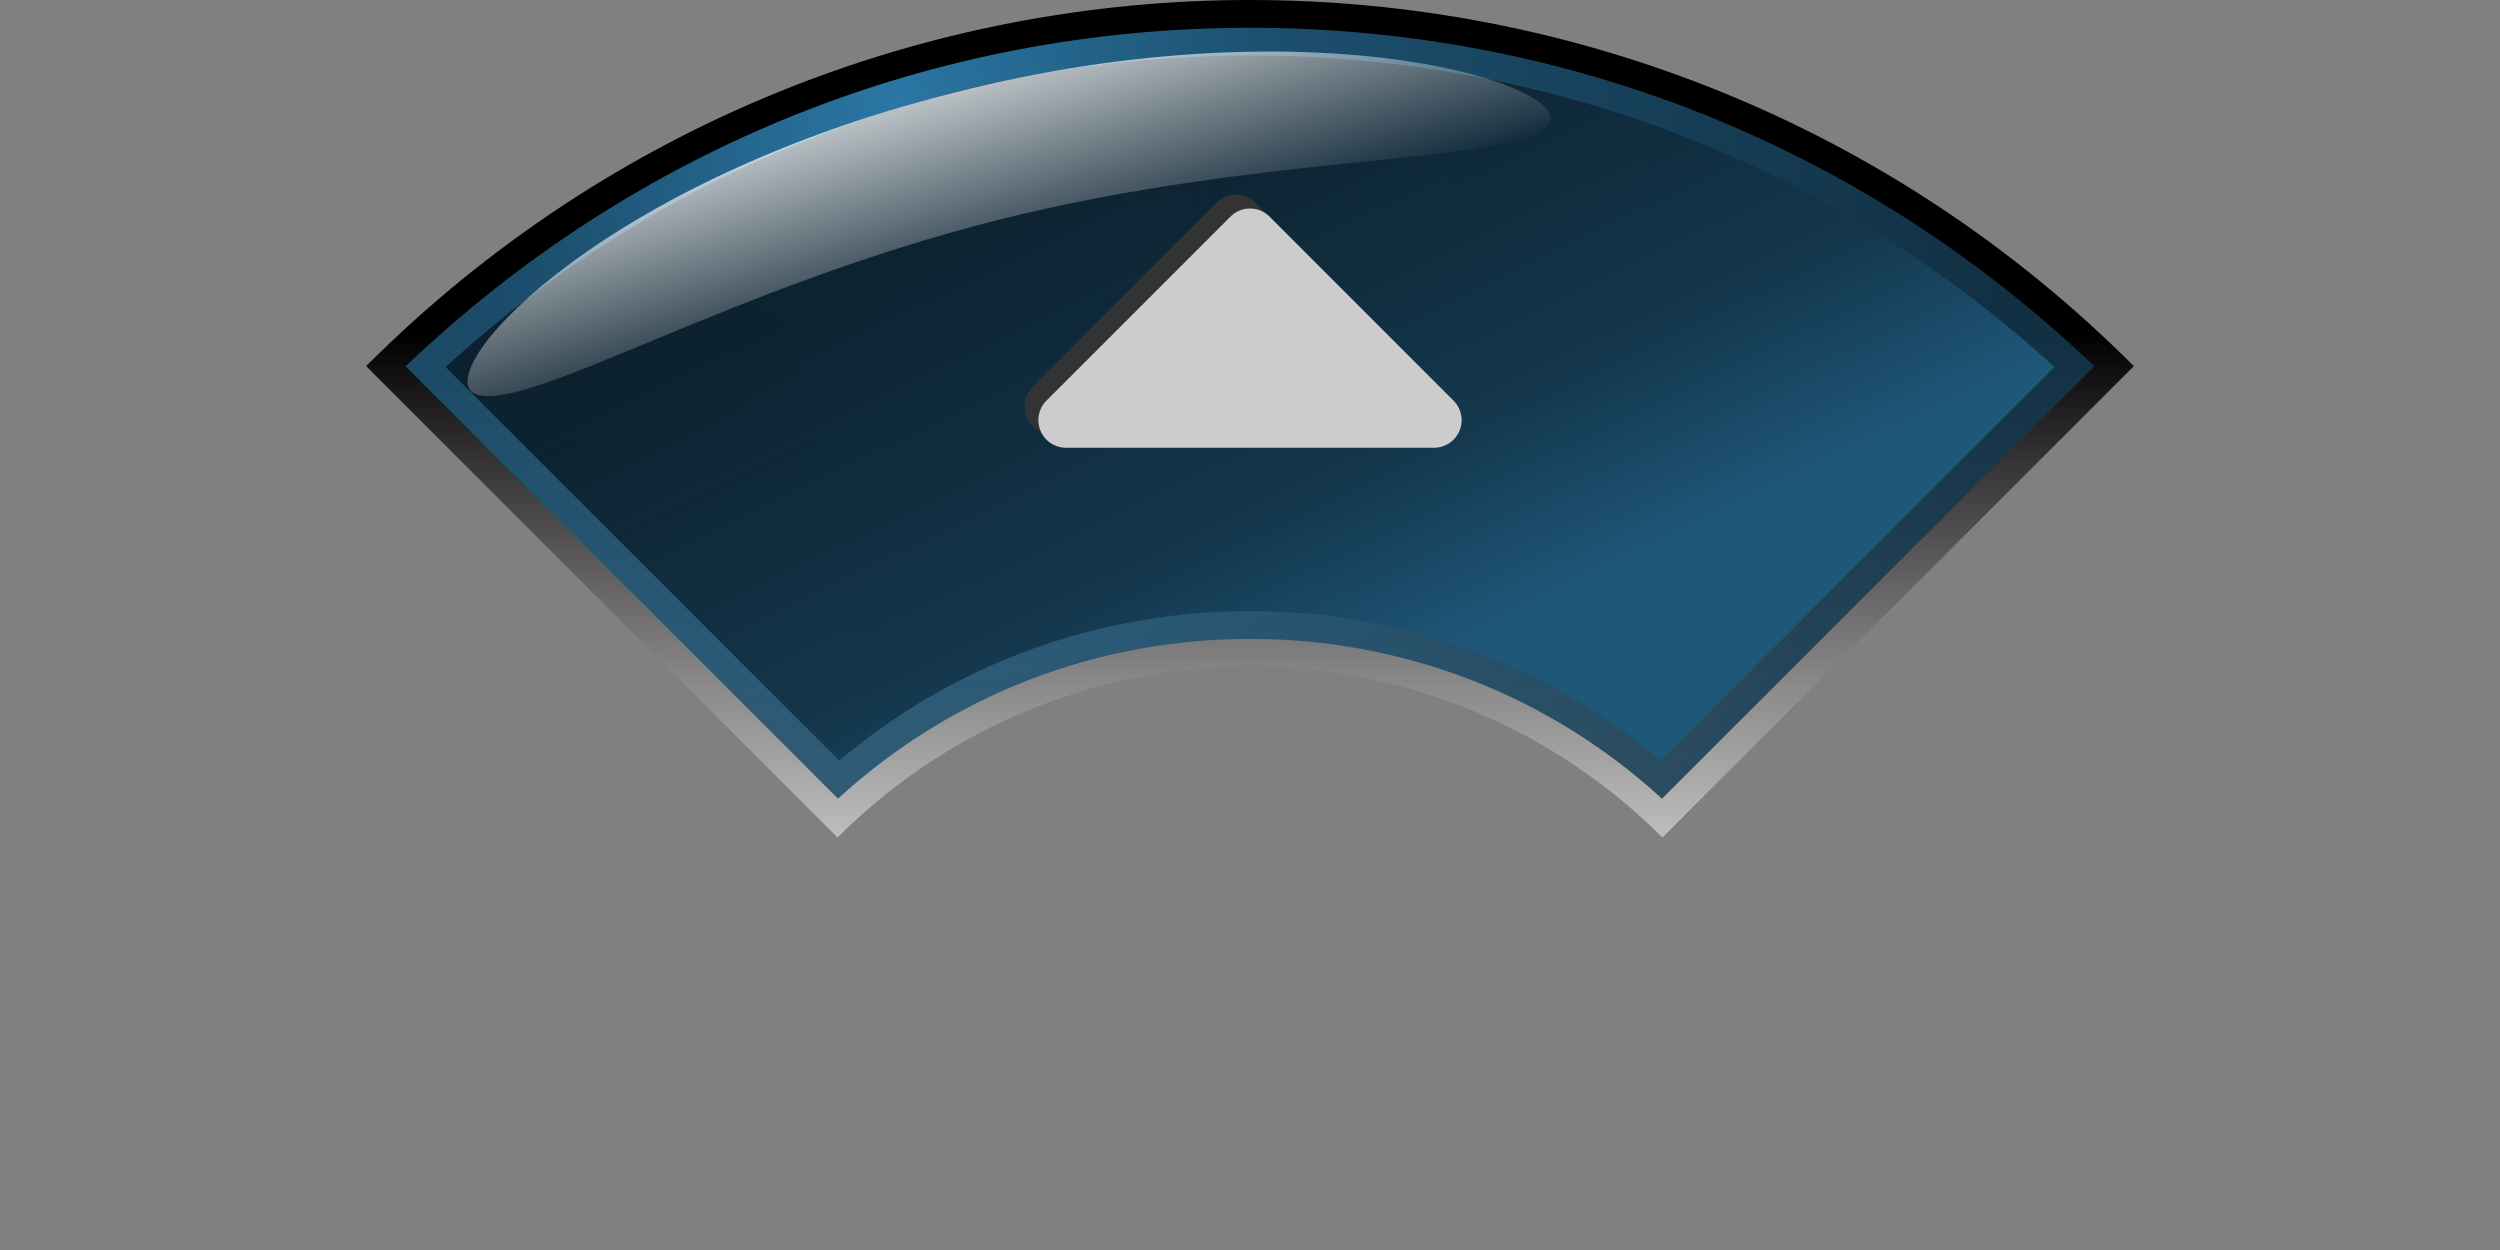 <?xml version="1.0" encoding="UTF-8" standalone="no"?>
<!-- Created with Inkscape (http://www.inkscape.org/) -->

<svg
   xmlns:dc="http://purl.org/dc/elements/1.1/"
   xmlns:cc="http://creativecommons.org/ns#"
   xmlns:rdf="http://www.w3.org/1999/02/22-rdf-syntax-ns#"
   xmlns:svg="http://www.w3.org/2000/svg"
   xmlns="http://www.w3.org/2000/svg"
   xmlns:xlink="http://www.w3.org/1999/xlink"
   xmlns:sodipodi="http://sodipodi.sourceforge.net/DTD/sodipodi-0.dtd"
   xmlns:inkscape="http://www.inkscape.org/namespaces/inkscape"
   version="1.0"
   width="180"
   height="90"
   viewBox="-26.361 0 180 90"
   id="svg4544"
   xml:space="preserve"
   sodipodi:version="0.32"
   inkscape:version="0.47 r22583"
   sodipodi:docname="up_pressed.svg"
   inkscape:output_extension="org.inkscape.output.svg.inkscape"><rect x="-26.361" y="0" width="180" height="90" fill="#808080" stroke="none"/><sodipodi:namedview
   inkscape:window-height="972"
   inkscape:window-width="1680"
   inkscape:pageshadow="2"
   inkscape:pageopacity="0.0"
   guidetolerance="10.0"
   gridtolerance="10.0"
   objecttolerance="10.0"
   borderopacity="1.0"
   bordercolor="#666666"
   pagecolor="#ffffff"
   id="base"
   showgrid="true"
   inkscape:zoom="12.072743"
   inkscape:cx="89.9995"
   inkscape:cy="59.849563"
   inkscape:window-x="-4"
   inkscape:window-y="-4"
   inkscape:current-layer="svg4544"
   inkscape:window-maximized="1"><inkscape:grid
     type="xygrid"
     id="grid2870" /></sodipodi:namedview>
<defs
   id="defs4546"><inkscape:perspective
   sodipodi:type="inkscape:persp3d"
   inkscape:vp_x="0 : 45 : 1"
   inkscape:vp_y="0 : 1000 : 0"
   inkscape:vp_z="180 : 45 : 1"
   inkscape:persp3d-origin="90 : 30 : 1"
   id="perspective35" /><linearGradient
   id="linearGradient6664"><stop
     id="stop6666"
     style="stop-color:#ffffff;stop-opacity:1"
     offset="0" /><stop
     id="stop6668"
     style="stop-color:#ffffff;stop-opacity:0"
     offset="1" /></linearGradient><linearGradient
   x1="36.291"
   y1="6.133"
   x2="41.263"
   y2="22.707"
   id="linearGradient6670"
   xlink:href="#linearGradient6664"
   gradientUnits="userSpaceOnUse"
   gradientTransform="translate(0,0.331)" /><inkscape:perspective
   id="perspective2857"
   inkscape:persp3d-origin="0.5 : 0.33333333 : 1"
   inkscape:vp_z="1 : 0.5 : 1"
   inkscape:vp_y="0 : 1000 : 0"
   inkscape:vp_x="0 : 0.5 : 1"
   sodipodi:type="inkscape:persp3d" /><linearGradient
   x1="40.177"
   y1="76.731"
   x2="40.341"
   y2="67.675"
   id="linearGradient6952"
   xlink:href="#linearGradient6946"
   gradientUnits="userSpaceOnUse"
   gradientTransform="translate(-24.546,64.739)" /><linearGradient
   id="linearGradient6946"><stop
     id="stop6948"
     style="stop-color:#ffffff;stop-opacity:1"
     offset="0" /><stop
     id="stop6950"
     style="stop-color:#ffffff;stop-opacity:0"
     offset="1" /></linearGradient><linearGradient
   x1="42.153"
   y1="0.494"
   x2="41.659"
   y2="39.353"
   id="linearGradient6944"
   xlink:href="#linearGradient6938"
   gradientUnits="userSpaceOnUse"
   gradientTransform="translate(-24.546,64.739)" /><linearGradient
   id="linearGradient6938"><stop
     id="stop6940"
     style="stop-color:#ffffff;stop-opacity:1"
     offset="0" /><stop
     id="stop6942"
     style="stop-color:#ffffff;stop-opacity:0"
     offset="1" /></linearGradient><linearGradient
   inkscape:collect="always"
   xlink:href="#SVGID_3_-1"
   id="linearGradient3638"
   gradientUnits="userSpaceOnUse"
   x1="50.509"
   y1="60.654"
   x2="30.222"
   y2="18.729"
   gradientTransform="translate(-24.546,64.739)" /><linearGradient
   gradientUnits="userSpaceOnUse"
   id="SVGID_3_-1"
   y2="18.729"
   x2="30.222"
   y1="60.654"
   x1="50.509"><stop
     offset="0"
     style="stop-color:#1f5779;stop-opacity:1;"
     id="stop266" /><stop
     offset="0.328"
     style="stop-color:#14384e;stop-opacity:1;"
     id="stop268" /><stop
     offset="1"
     style="stop-color:#0b1f2c;stop-opacity:0.941;"
     id="stop270" /></linearGradient><radialGradient
   inkscape:collect="always"
   xlink:href="#SVGID_2_-7"
   id="radialGradient3641"
   gradientUnits="userSpaceOnUse"
   cx="24.75"
   cy="10.125"
   r="71.96"
   gradientTransform="translate(-24.546,64.739)" /><radialGradient
   gradientUnits="userSpaceOnUse"
   id="SVGID_2_-7"
   r="71.96"
   cy="10.125"
   cx="24.75"><stop
     offset="0"
     style="stop-color:#318ac0;stop-opacity:1;"
     id="stop257" /><stop
     offset="0.351"
     style="stop-color:#215b7f;stop-opacity:1;"
     id="stop259" /><stop
     offset="1"
     style="stop-color:#14384e;stop-opacity:1;"
     id="stop261" /></radialGradient><linearGradient
   inkscape:collect="always"
   xlink:href="#SVGID_1_-4"
   id="linearGradient3644"
   gradientUnits="userSpaceOnUse"
   x1="41.001"
   y1="105.062"
   x2="41.001"
   y2="5.126"
   gradientTransform="matrix(0.39,0,0,0.39,24.99,24.99)" /><linearGradient
   gradientUnits="userSpaceOnUse"
   id="SVGID_1_-4"
   y2="5.126"
   x2="41.001"
   y1="105.062"
   x1="41.001"><stop
     offset="0"
     style="stop-color:#ffffff;stop-opacity:1"
     id="stop242" /><stop
     offset="0.069"
     style="stop-color:#f0f0f0;stop-opacity:1"
     id="stop244" /><stop
     offset="0.202"
     style="stop-color:#c8c8c8;stop-opacity:1"
     id="stop246" /><stop
     offset="0.385"
     style="stop-color:#888888;stop-opacity:1"
     id="stop248" /><stop
     offset="0.61"
     style="stop-color:#303030;stop-opacity:1"
     id="stop250" /><stop
     offset="0.725"
     style="stop-color:#000000;stop-opacity:1"
     id="stop252" /></linearGradient><linearGradient
   y2="5.126"
   x2="41.001"
   y1="105.062"
   x1="41.001"
   gradientUnits="userSpaceOnUse"
   id="linearGradient2899"
   xlink:href="#SVGID_1_-4"
   inkscape:collect="always"
   gradientTransform="translate(-24.546,64.739)" />
	<linearGradient
   gradientUnits="userSpaceOnUse"
   id="SVGID_1_"
   y2="3.769"
   x2="63.639"
   y1="77.26"
   x1="63.639">
		<stop
   offset="0"
   style="stop-color:#ffffff;stop-opacity:1"
   id="stop4784" />
		<stop
   offset="0.069"
   style="stop-color:#f0f0f0;stop-opacity:1"
   id="stop4786" />
		<stop
   offset="0.202"
   style="stop-color:#c8c8c8;stop-opacity:1"
   id="stop4788" />
		<stop
   offset="0.385"
   style="stop-color:#888888;stop-opacity:1"
   id="stop4790" />
		<stop
   offset="0.61"
   style="stop-color:#303030;stop-opacity:1"
   id="stop4792" />
		<stop
   offset="0.725"
   style="stop-color:#000000;stop-opacity:1"
   id="stop4794" />
	</linearGradient>
	
	<radialGradient
   gradientUnits="userSpaceOnUse"
   id="SVGID_2_"
   r="80.339"
   cy="7.781"
   cx="38.307">
		<stop
   offset="0"
   style="stop-color:#e1ff00;stop-opacity:1"
   id="stop4799" />
		<stop
   offset="0.351"
   style="stop-color:#b6df04;stop-opacity:1"
   id="stop4801" />
		<stop
   offset="1"
   style="stop-color:#5f9c0b;stop-opacity:1"
   id="stop4803" />
	</radialGradient>
	
	<linearGradient
   gradientUnits="userSpaceOnUse"
   id="SVGID_3_"
   y2="10.518"
   x2="55.943"
   y1="48.575"
   x1="74.357">
		<stop
   offset="0"
   style="stop-color:#cde800;stop-opacity:1"
   id="stop4808" />
		<stop
   offset="0.328"
   style="stop-color:#a2c202;stop-opacity:1"
   id="stop4810" />
		<stop
   offset="1"
   style="stop-color:#416b08;stop-opacity:1"
   id="stop4812" />
	</linearGradient>
	
<linearGradient
   inkscape:collect="always"
   xlink:href="#SVGID_3_-1"
   id="linearGradient3714"
   gradientUnits="userSpaceOnUse"
   x1="74.357"
   y1="48.575"
   x2="55.943"
   y2="10.518" /><radialGradient
   inkscape:collect="always"
   xlink:href="#SVGID_2_-7"
   id="radialGradient3717"
   gradientUnits="userSpaceOnUse"
   cx="38.307"
   cy="7.781"
   r="80.339" /><linearGradient
   inkscape:collect="always"
   xlink:href="#SVGID_1_"
   id="linearGradient3720"
   gradientUnits="userSpaceOnUse"
   x1="63.639"
   y1="77.26"
   x2="63.639"
   y2="3.769" /><inkscape:perspective
   id="perspective2875"
   inkscape:persp3d-origin="0.5 : 0.33333333 : 1"
   inkscape:vp_z="1 : 0.5 : 1"
   inkscape:vp_y="0 : 1000 : 0"
   inkscape:vp_x="0 : 0.5 : 1"
   sodipodi:type="inkscape:persp3d" /></defs>
<path
   style="fill:url(#linearGradient3720)"
   id="path4796"
   d="M 33.945,60.298 C 41.542,52.696 52.04,48 63.639,48 c 11.594,0 22.093,4.696 29.691,12.3 0,0 0,0 0,0.001 l 33.947,-33.94 C 92.129,-8.787 35.148,-8.787 0,26.36 l 33.945,33.938 0,0 z" /><path
   style="opacity:0.86;fill:url(#radialGradient3717);fill-opacity:1.0"
   id="path4805"
   d="M 93.302,57.505 C 85.179,50.07 74.723,46 63.638,46 52.549,46 42.093,50.071 33.974,57.503 L 2.843,26.377 C 19.292,10.64 40.802,1.999 63.638,1.999 c 22.839,0 44.347,8.641 60.796,24.379 l -31.132,31.127 0,0 z" /><path
   style="fill:url(#linearGradient3714);fill-opacity:1.0"
   id="path4814"
   d="M 93.212,54.764 C 84.944,47.795 74.585,44.001 63.639,44.001 c -10.948,0 -21.307,3.794 -29.577,10.761 L 5.721,26.424 C 21.594,11.933 42.007,3.999 63.64,3.999 c 21.63,0 42.045,7.934 57.918,22.425 l -28.346,28.34 0,0 z" />
<path
   d="M 85.024,9.096 C 82.32,11.835 64.649,11 45.445,15.85 C 26.237,20.702 12.103,29.44 8.077,28.442 C 4.05,27.441 15.792,13.403 42.249,6.683 C 68.7,-0.032 87.729,6.352 85.024,9.096 z"
   id="path4816"
   style="opacity:0.8;fill:url(#linearGradient6670);fill-opacity:1" />
<g
   id="g2848"
   transform="translate(39,15)"><path
     id="path6734"
     d="m 10.389,14.25 26.5,0 L 23.639,1 10.389,14.25 z"
     style="fill:#333333;fill-opacity:1;stroke:#333333;stroke-width:3.975;stroke-linecap:butt;stroke-linejoin:round;stroke-miterlimit:4;stroke-opacity:1;stroke-dasharray:none" /><path
     style="fill:#cccccc;fill-opacity:1;stroke:#cccccc;stroke-width:3.975;stroke-linecap:butt;stroke-linejoin:round;stroke-miterlimit:4;stroke-opacity:1;stroke-dasharray:none"
     d="m 11.389,15.25 26.5,0 L 24.639,2 11.389,15.25 z"
     id="path6738" /></g></svg>